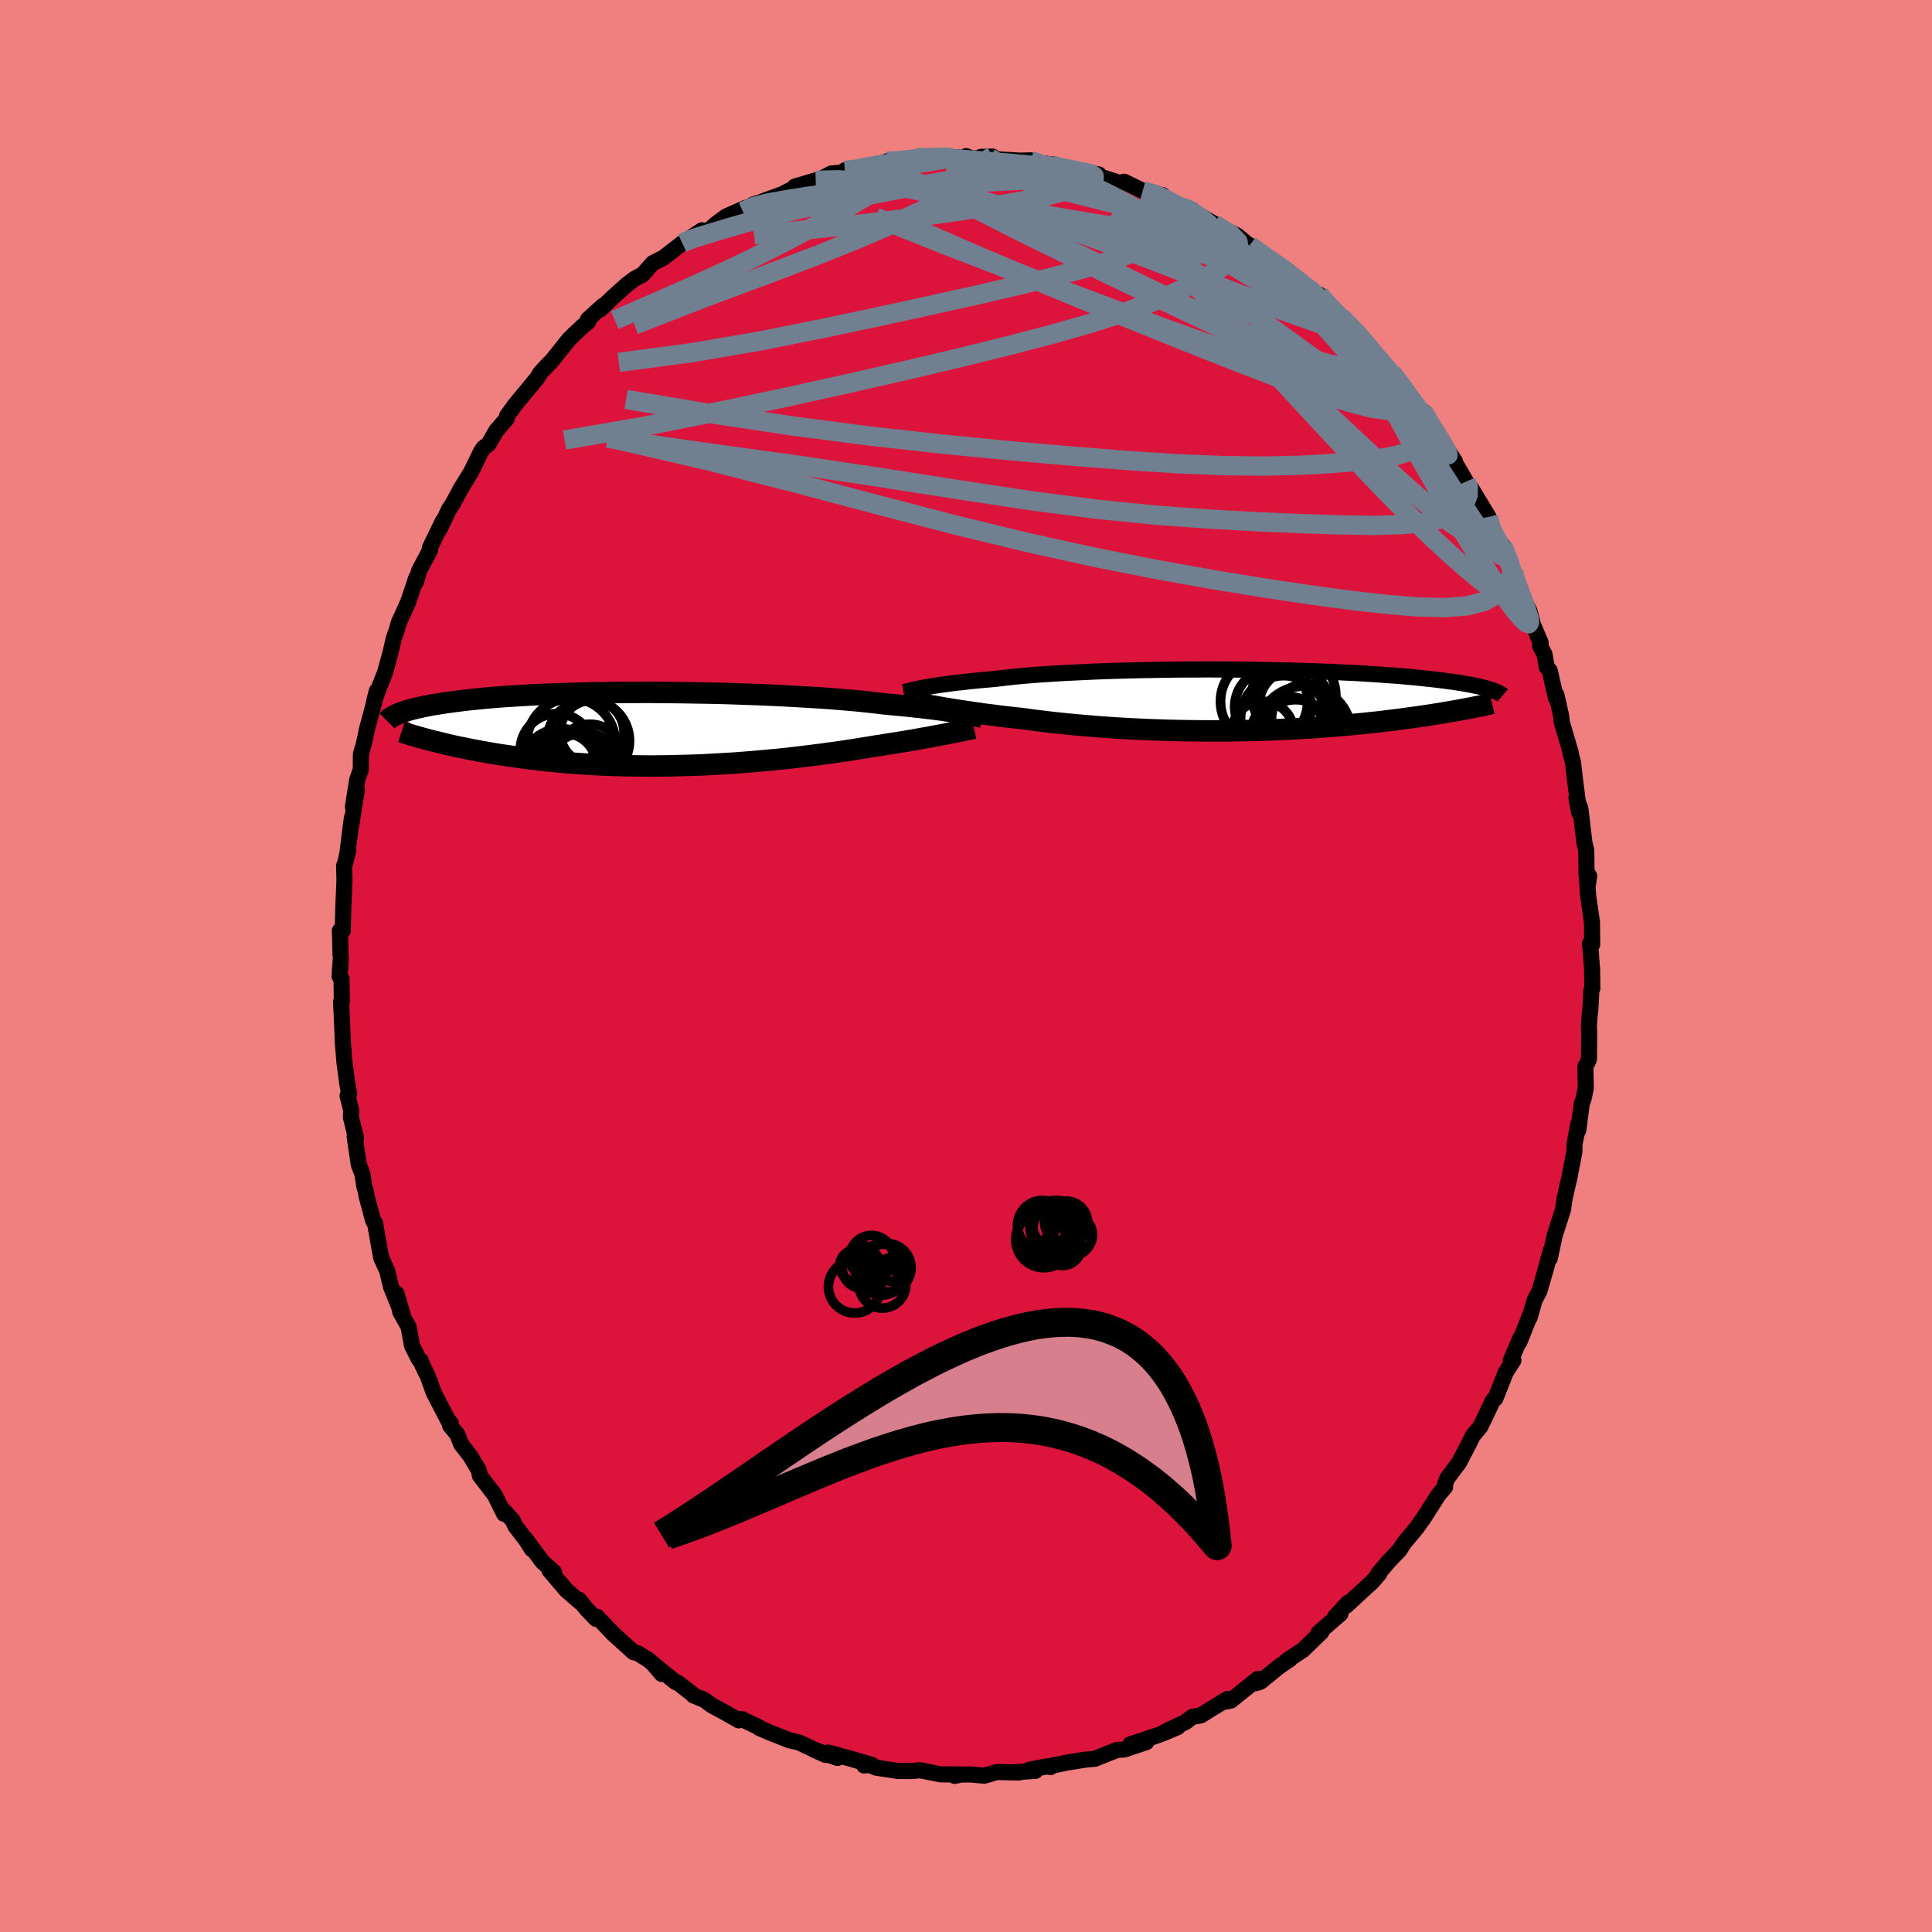 <svg xmlns="http://www.w3.org/2000/svg" width="500" height="500" viewBox="-100 -100 200 200"><defs><clipPath id="c"><path d="m31.6-1.65-.34-.06-.38-.06-.4-.06-.42-.06-.45-.07-.48-.06-.51-.07-.53-.06-.56-.07-.59-.06-.61-.07-.64-.06-.67-.07-.68-.06-.72-.07-.65-.08-.71-.08-.75-.08-.79-.08-.84-.07-.89-.08-.92-.07-.96-.07-.99-.06-1.03-.06-1.06-.06-1.09-.06-1.1-.05-1.13-.05-1.15-.04-1.16-.04-1.17-.04-1.18-.03-1.18-.02-1.18-.02-1.18-.02-1.18-.01-1.17-.01L-1-3.8l-1.15.01h-1.13l-1.12.01-1.09.02-1.08.01-1.05.03-1.02.03-1 .03-.97.03-.94.04-.91.04-.88.05-.85.05-.81.05-.79.05-.75.06-.72.06-.68.06-.66.07-.62.06-.6.07-.56.07-.54.07-.51.07-.49.07-.46.07-.44.07-.42.07-.4.08-.37.07-.35.08-.33.07-.31.08-.29.07-.27.08-.25.07-.24.08-.21.08-.2.07-.19.08 3.62 2.81.39.09.4.1.41.1.42.1.44.1.45.1.46.09.48.1.48.1.5.09.52.1.52.09.54.1.56.09.56.09.58.08.6.09.61.09.63.08.65.08.66.08.68.08.69.07.71.07.72.07.74.06.76.05.77.05.78.05.8.04.81.03.82.03.84.02.84.01.86.01.86.01.88-.01.87-.01.89-.02.89-.02.89-.03.9-.03.9-.05.9-.05.9-.05.89-.06.9-.07.88-.07.88-.08.88-.08.86-.08.86-.09.84-.1.84-.1.82-.1.8-.1.79-.11.77-.1.75-.11.73-.11.72-.11.69-.11.67-.11.65-.11.61-.09.6-.1.58-.09.57-.09.56-.09.54-.09.52-.09.51-.09.49-.09.47-.08.46-.09.44-.08.41-.08.4-.07.38-.08"/></clipPath><clipPath id="b"><path d="m-32.47-1.28.31-.06.33-.05.36-.07.39-.06.41-.06.44-.06.47-.06.5-.07.53-.06.55-.06.58-.07.61-.06.64-.06.66-.06.69-.06.61-.07.66-.08.71-.08.76-.07.81-.07.86-.07.9-.06.94-.06.98-.06 1.02-.05 1.05-.05 1.08-.05 1.11-.04 1.14-.04 1.15-.03 1.17-.03 1.19-.02 1.2-.02 1.2-.02 1.21-.01h1.21l1.2-.01 1.2.01h1.2l1.18.01 1.16.02 1.15.02 1.14.02 1.11.02 1.09.03 1.06.04 1.04.03 1.01.04.98.04.94.05.92.04.89.05.85.06.82.05.79.06.75.05.72.06.69.06.66.06.62.06.6.07.56.06.54.06.52.06.49.07.46.06.45.06.42.07.39.06.37.07.35.06.33.07.31.06.29.06.27.07.25.06.23.06.22.07.2.06-2.9 2.05-.36.07-.37.07-.39.06-.39.07-.41.07-.42.07-.44.07-.44.07-.46.07-.48.07-.48.07-.5.07-.51.07-.52.07-.54.07-.55.07-.57.07-.58.07-.6.07-.62.06-.63.07-.65.06-.67.07-.68.06-.69.06-.72.06-.73.05-.74.06-.77.05-.77.04-.79.05-.8.04-.82.03-.83.04-.84.02-.85.03-.86.02-.87.01-.88.02h-2.67l-.9-.01-.9-.01-.9-.02-.9-.02-.9-.03-.9-.03-.9-.04-.89-.04-.89-.05-.87-.05-.87-.06-.86-.06-.84-.07-.84-.07-.82-.07-.8-.08-.79-.08-.77-.08-.75-.09-.74-.09-.71-.09-.69-.1-.64-.07-.64-.07-.61-.07-.61-.07-.58-.08-.58-.07-.56-.07-.54-.08-.52-.07-.51-.08-.49-.07-.47-.07-.45-.07-.43-.07-.42-.07"/></clipPath><filter id="a"><feTurbulence baseFrequency=".05" numOctaves="3" result="noise" type="noise"/><feDisplacementMap in="SourceGraphic" in2="noise" scale="2"/></filter></defs><rect width="100%" height="100%" x="-100" y="-100" fill="#F08080"/><path fill="#DC143C" stroke="#000" stroke-linejoin="round" stroke-width="1.667" d="m64.81.28.03 2.03-.1.17-.11 2.06-.04.21-.11 1.51.03.58-.02 2.82-.37.78.04 2.19-.22 1.07-.2.57-.35 2.7-.12.25.12-.87-.39 2.08-.02.8-.52 2.69-.5 2.17-.15 1.04h.02l-.88 2.72-.52 2.43.11-.84-.57 2.1-.61 2.11-.49.92-.52 1.81.08-.35-.19.5-.94 2.36.07-.35-.98 2.31.28-.03-.81 1.27-1.06 2.68-.07-.01-.21.25-.78 1.66-.51 1.04-.76.91-.36.73-1.07 2.06-1.24 1.65-.39 1.11.19-.25-.71.85-1.63 2.56-.05.02-.47.7-.74.9-.64.76-.49.76-1.15 1.2-1.02 1.21h.1l-.74.86-2.69 2.47.18-.3-1.32 1.43.53-.28-2.25 1.95.09.08.18-.13-1.91 1.85-1.68 1.11.33-.15-1.09.74-1.96 1.59-.5.15.24-.45-2.8 2.25-.91.16.6-.34-1.74 1.05-1.05.66-.88.15-.71.54-2.1.99 1.29-.47-1.46.62-.65.24-2.79.92 1.66-.23-2.29.77-.74.04-1.23.49-1.08.43-1.08.1-1.78.29-1.87.38.16.08-.41-.06-1.8.34.64.12-2.33.15.66.02-2.33-.05-1.3.38-1.4-.13-1.2.01-.46.14.7-.15-2.16-.01-1.65-.33-.51-.1-.8.09-1.45-.01-2.25-.34-1.3-.54.04.31.77-.07-2.3-.67-2.2-.6.98.56-2.42-.84 1.18.53-2.76-1.3-1-.22-1.32-.53-.7-.27-1.1-.48.16.02-1.99-.95-.27.15-1.33-.76-1.41-.76-.84-.6-1.11-.46-.16-.18-1.46-1.13-.22-.06-2.29-1.84.85.99-.62-.81-.77-.66-1.1-.68-.43-.1-2.08-1.88-1.71-1.79-.1.22-.96-1-.82-1 .31.41-1.59-1.37-1.76-2.07.48.2-1.19-1.07-1.82-2.44.71 1.12.23.15-1.94-2.54-.27-.58-.87-.96-.02.28-.97-1.95-1.55-2.02-.1-.55-.87-1.46-.97-1.25-.39-1-.75-.92.07-.25-.26-.26-1.5-2.9-.59-1.64-.61-1.25-.14-.42-.19-.13-.72-1.42-.35-1.94-.87-1.56-.39-1.9.76 2.58-1.32-3.26-.38-1.61-.65-1.44.1.19-.13-.37-.6-3.37-.19-.25-.7-2.62-.03-.3-.19-.65-.19-1.25-.38-1-.43-2.92.15.16-.54-2.14.04-.7-.38-1.52.17-.18-.2-1.07-.3-2.27-.18-2.22.03.26-.19-4.28.08-.02-.04-2.35-.2-.24.14-1.96-.04-.25-.04-1.76-.03-.74h.3l.06-2.42.12-2.83-.04-1.48.1-.25.31-1.26-.1.47.5-3.95-.08.86.6-3.76-.42 1.8.45-2.82.37-1.05.01-1.59.31-1.07.33-1.55.73-2.71.28-1.22-.27 1.04.44-1.22.69-1.75.6-2.21.28-1.25.36-1.03.17-.65.35-.75.64-1.42.82-2.47-.02.44.31-1.16 1.14-2.15-.02-.23 1.34-2.76-.36.88 1.02-2.14.34-.49.83-1.55.07-.12 1.04-1.69 1.01-2.09.26-.38.55-.43.76-1.34 1.1-1.27.03-.28.87-1.19 1.91-2.31.4-.5.25-.44.95-1.02-.52.55.64-.62 1.9-2.38.57-.56.93-.87.5-.4-.03-.24 1.56-1.42-.26.36 1.26-1.22 1.46-1.31.83-.63.83-.44 1.04-1.17 1.12-.57 1.93-1.5-.14.11 2.17-1.44-1.25.97 1.81-.81.88-.8 1.08-.8 2.02-.89-.3.38 1.06-.72 1.09-.33h-.1l2.03-.74 1.91-.97-.61.19 2.16-.65-.1.19 1.71-.9 1.51-.13-.1-.2.42.09 2.65-.48 1.31-.55.58-.1 1.08.23 1.33-.52-.37.07 2.53-.15 1.05-.06-.7.11 2.73.06-.05-.17.66.27 2.05-.23-1.19.04 2.01.27 2.05.12 1.07-.03.02.18 2.62.28-.96.08.98.01 2.54.62 1.88.29-.68-.02 2.41.75-.95-.28 1.39.44.45-.14 1.92.94 2.07.46-.28.16 1.13.6.67.33 1.54.43-.38-.02.41.16 3.06 1.78-.83-.47 2.44 1.24 1.5 1.26-.26-.29.45.37 1.34.95 1.94 1.28-1.08-.85 1.36.94 2.14 1.8.09.22.98.41 1.84 2.1-.38-.42.84.66 2.1 2.12-.38-.13-.36-.6 2.35 2.65.02.13.66.85.8.71 1.14 1.39.18.36.37.64.64.89.89.7 1.17 2.03 1.02 1.47 1.13 1.69-.63-.97 1.72 2.97.05.11.48.63.09.09 1.77 2.93-.21.26 1.33 2.7.03-.22.32.22 1.12 2.71.27.73-.59-1 .9 2.37 1.05 1.91.37 1.44.81 1.91-.06.33.46.87.23 1.33.31.36.64 2.82.05-.32.51 2.28.04.54.96 3.26-.06-.1.27 1.05.2 1.73.44 3.44-.29-1.5.41 1.07.42 3.56.19.78.02 1.78.15 1.77.13-.91-.29-.39.19 2.46.17 1.22.22 1.48.02 2.32-.22-.1.21 2.61.03 2.03" filter="url(#a)"/><path fill="#fff" d="m-32.47-1.28.31-.06.33-.05.36-.07.39-.06.41-.06.44-.06.47-.06.5-.07.53-.06.55-.06.58-.07.61-.06.64-.06.66-.06.69-.06.61-.07.66-.08.71-.08.76-.07.81-.07.86-.07.9-.06.94-.06.98-.06 1.02-.05 1.05-.05 1.08-.05 1.11-.04 1.14-.04 1.15-.03 1.17-.03 1.19-.02 1.2-.02 1.2-.02 1.21-.01h1.21l1.2-.01 1.2.01h1.2l1.18.01 1.16.02 1.15.02 1.14.02 1.11.02 1.09.03 1.06.04 1.04.03 1.01.04.98.04.94.05.92.04.89.05.85.06.82.05.79.06.75.05.72.06.69.06.66.06.62.06.6.07.56.06.54.06.52.06.49.07.46.06.45.06.42.07.39.06.37.07.35.06.33.07.31.06.29.06.27.07.25.06.23.06.22.07.2.06-2.9 2.05-.36.07-.37.07-.39.06-.39.07-.41.07-.42.07-.44.07-.44.07-.46.07-.48.07-.48.07-.5.07-.51.07-.52.07-.54.07-.55.07-.57.07-.58.07-.6.07-.62.06-.63.07-.65.06-.67.07-.68.06-.69.06-.72.06-.73.05-.74.06-.77.05-.77.04-.79.05-.8.04-.82.03-.83.04-.84.02-.85.03-.86.02-.87.01-.88.02h-2.67l-.9-.01-.9-.01-.9-.02-.9-.02-.9-.03-.9-.03-.9-.04-.89-.04-.89-.05-.87-.05-.87-.06-.86-.06-.84-.07-.84-.07-.82-.07-.8-.08-.79-.08-.77-.08-.75-.09-.74-.09-.71-.09-.69-.1-.64-.07-.64-.07-.61-.07-.61-.07-.58-.08-.58-.07-.56-.07-.54-.08-.52-.07-.51-.08-.49-.07-.47-.07-.45-.07-.43-.07-.42-.07" filter="url(#a)" transform="translate(27.93 -27.51)"/><path fill="#fff" d="m31.6-1.65-.34-.06-.38-.06-.4-.06-.42-.06-.45-.07-.48-.06-.51-.07-.53-.06-.56-.07-.59-.06-.61-.07-.64-.06-.67-.07-.68-.06-.72-.07-.65-.08-.71-.08-.75-.08-.79-.08-.84-.07-.89-.08-.92-.07-.96-.07-.99-.06-1.03-.06-1.06-.06-1.09-.06-1.1-.05-1.13-.05-1.15-.04-1.16-.04-1.17-.04-1.18-.03-1.18-.02-1.18-.02-1.18-.02-1.18-.01-1.17-.01L-1-3.8l-1.15.01h-1.13l-1.12.01-1.09.02-1.08.01-1.05.03-1.02.03-1 .03-.97.03-.94.04-.91.04-.88.05-.85.05-.81.05-.79.05-.75.06-.72.06-.68.06-.66.07-.62.06-.6.07-.56.07-.54.07-.51.07-.49.07-.46.07-.44.07-.42.07-.4.08-.37.07-.35.08-.33.07-.31.08-.29.07-.27.08-.25.07-.24.08-.21.08-.2.07-.19.08 3.62 2.81.39.09.4.1.41.1.42.1.44.1.45.1.46.09.48.1.48.1.5.09.52.1.52.09.54.1.56.09.56.09.58.08.6.09.61.09.63.08.65.08.66.08.68.08.69.07.71.07.72.07.74.06.76.05.77.05.78.05.8.04.81.03.82.03.84.02.84.01.86.01.86.01.88-.01.87-.01.89-.02.89-.02.89-.03.9-.03.9-.05.9-.05.9-.05.89-.06.9-.07.88-.07.88-.08.88-.08.86-.08.86-.09.84-.1.84-.1.82-.1.8-.1.79-.11.77-.1.75-.11.73-.11.72-.11.69-.11.67-.11.65-.11.61-.09.6-.1.58-.09.57-.09.56-.09.54-.09.52-.09.51-.09.49-.09.47-.08.46-.09.44-.08.41-.08.4-.07.38-.08" filter="url(#a)" transform="translate(-32.13 -24.53)"/><g fill="none" stroke="#000" transform="translate(27.93 -27.51)"><path stroke-linejoin="round" stroke-width="1.667" d="m-34.4-.84.12-.02.13-.04.15-.03.16-.04.18-.05.19-.04.22-.05.23-.06.26-.05.29-.06.31-.06.33-.05.36-.07.39-.06.41-.06.44-.06.47-.06.5-.07.53-.06.55-.06.58-.07.61-.06.64-.06.66-.06.69-.06.61-.07.66-.08.71-.08.76-.07.81-.07.86-.07.9-.06.94-.06.98-.06 1.02-.05 1.05-.05 1.08-.05 1.11-.04 1.14-.04 1.15-.03 1.17-.03 1.19-.02 1.2-.02 1.2-.02 1.21-.01h1.21l1.2-.01 1.2.01h1.2l1.18.01 1.16.02 1.15.02 1.14.02 1.11.02 1.09.03 1.06.04 1.04.03 1.01.04.98.04.94.05.92.04.89.05.85.06.82.05.79.06.75.05.72.06.69.06.66.06.62.06.6.07.56.06.54.06.52.06.49.07.46.06.45.06.42.07.39.06.37.07.35.06.33.07.31.06.29.06.27.07.25.06.23.06.22.07.2.06.19.06.17.06.15.06.14.06.13.06.12.06.1.06.1.06.08.05.07.06" filter="url(#a)"/><path stroke-linejoin="round" stroke-width="2.222" d="m-32.78.34.18.03.21.04.23.04.26.05.28.05.3.05.32.06.35.06.37.07.39.06.42.07.43.07.45.07.47.07.49.07.51.08.52.07.54.08.56.07.58.07.58.08.61.07.61.07.64.07.64.07.69.1.71.09.74.09.75.09.77.08.79.08.8.08.82.07.84.07.84.07.86.06.87.06.87.05.89.05.89.04.9.04.9.03.9.03.9.02.9.02.9.01.9.01h2.67l.88-.02.87-.01.86-.02.85-.03.84-.02.83-.04.82-.03.8-.04.79-.05.77-.04.77-.05.74-.06.73-.05.72-.06.69-.06.68-.06.67-.07.65-.06.63-.07.62-.06.6-.07.58-.07.57-.07.55-.07.54-.07.52-.07.51-.07.5-.07.48-.07.48-.07.46-.07.44-.07.44-.07.42-.07.41-.07.39-.07.39-.06.37-.07.36-.07.36-.06.34-.07.32-.06.32-.07.31-.06.3-.06.29-.06.28-.06.27-.06.26-.06" filter="url(#a)"/><circle cx="6.012" cy="-.514" r="4.34" clip-path="url(#b)" filter="url(#a)"/><circle cx="2.927" cy=".121" r="4.514" clip-path="url(#b)" filter="url(#a)"/><circle cx="2.792" cy="3.326" r="3.214" clip-path="url(#b)" filter="url(#a)"/><circle cx="4.937" cy="1.896" r="4.444" clip-path="url(#b)" filter="url(#a)"/><circle cx="7.062" cy="3.436" r="4.9" clip-path="url(#b)" filter="url(#a)"/><circle cx="7.312" cy="1.931" r="3.618" clip-path="url(#b)" filter="url(#a)"/><circle cx="6.177" cy="3.846" r="3.908" clip-path="url(#b)" filter="url(#a)"/><circle cx="6.082" cy=".451" r="3.654" clip-path="url(#b)" filter="url(#a)"/><circle cx="5.457" cy="3.501" r="3.878" clip-path="url(#b)" filter="url(#a)"/><circle cx="3.842" cy=".676" r="3.956" clip-path="url(#b)" filter="url(#a)"/></g><g fill="none" stroke="#000" transform="translate(-32.13 -24.53)"><path stroke-linejoin="round" stroke-width="2.222" d="m33.84-1.22-.14-.03-.16-.03-.17-.03-.19-.04-.21-.05-.22-.04-.26-.05-.27-.05-.3-.06-.32-.05-.34-.06-.38-.06-.4-.06-.42-.06-.45-.07-.48-.06-.51-.07-.53-.06-.56-.07-.59-.06-.61-.07-.64-.06-.67-.07-.68-.06-.72-.07-.65-.08-.71-.08-.75-.08-.79-.08-.84-.07-.89-.08-.92-.07-.96-.07-.99-.06-1.03-.06-1.06-.06-1.09-.06-1.1-.05-1.13-.05-1.15-.04-1.16-.04-1.17-.04-1.18-.03-1.18-.02-1.18-.02-1.18-.02-1.18-.01-1.17-.01L-1-3.8l-1.15.01h-1.13l-1.12.01-1.09.02-1.08.01-1.05.03-1.02.03-1 .03-.97.03-.94.04-.91.04-.88.05-.85.05-.81.05-.79.05-.75.06-.72.06-.68.06-.66.07-.62.06-.6.07-.56.07-.54.07-.51.07-.49.07-.46.07-.44.07-.42.07-.4.08-.37.07-.35.08-.33.07-.31.08-.29.07-.27.08-.25.07-.24.08-.21.08-.2.07-.19.08-.17.07-.16.08-.14.07-.13.07-.12.08-.11.07-.09.07-.09.07-.07.08-.07.07m60.75.76-.17.04-.19.04-.21.04-.24.05-.25.05-.28.06-.3.06-.32.06-.34.07-.36.07-.38.08-.4.07-.41.08-.44.08-.46.09-.47.08-.49.09-.51.09-.52.09-.54.09-.56.09-.57.09-.58.09-.6.1-.61.09-.65.11-.67.11-.69.11-.72.11-.73.11-.75.11-.77.1-.79.11-.8.1-.82.1-.84.1-.84.1-.86.09-.86.08-.88.08-.88.08-.88.07-.9.07-.89.06-.9.05-.9.05-.9.05-.9.03-.89.03-.89.02-.89.02-.87.01-.88.01-.86-.01-.86-.01-.84-.01-.84-.02-.82-.03-.81-.03-.8-.04-.78-.05-.77-.05-.76-.05-.74-.06-.72-.07-.71-.07-.69-.07-.68-.08-.66-.08-.65-.08-.63-.08-.61-.09-.6-.09-.58-.08-.56-.09-.56-.09-.54-.1-.52-.09-.52-.1-.5-.09-.48-.1-.48-.1-.46-.09-.45-.1-.44-.1-.42-.1-.41-.1-.4-.1-.39-.09-.38-.1-.36-.1-.36-.09-.34-.1-.33-.09-.33-.1-.31-.09-.3-.09-.29-.09-.28-.09" filter="url(#a)"/><circle cx="-9.619" cy="3.91" r="3.54" clip-path="url(#c)" filter="url(#a)"/><circle cx="-9.799" cy="4.07" r="4.104" clip-path="url(#c)" filter="url(#a)"/><circle cx="-8.749" cy="1.405" r="4.58" clip-path="url(#c)" filter="url(#a)"/><circle cx="-10.224" cy="2.195" r="3.79" clip-path="url(#c)" filter="url(#a)"/><circle cx="-6.579" cy=".325" r="3.31" clip-path="url(#c)" filter="url(#a)"/><circle cx="-9.699" cy="5.055" r="4.618" clip-path="url(#c)" filter="url(#a)"/><circle cx="-6.964" cy="1.225" r="4.26" clip-path="url(#c)" filter="url(#a)"/><circle cx="-6.799" cy="3.015" r="3.512" clip-path="url(#c)" filter="url(#a)"/><circle cx="-8.689" cy="4.65" r="4.292" clip-path="url(#c)" filter="url(#a)"/><circle cx="-7.369" cy="4.41" r="4.018" clip-path="url(#c)" filter="url(#a)"/></g><g fill="none" stroke="#708090" stroke-linejoin="round" stroke-width="2"><path d="m44.07-61.42.81 1.04.58.82.59.83.66.89.68.92.61.86.45.65.21.37-.04.01-.31-.35-.59-.76-.92-1.2-1.23-1.62-1.45-1.95m9.97 14.42.15.76.3.82.17.57-.01.36-.23.17-.44-.02-.65-.2-.85-.38-1.05-.59-1.31-.87-1.59-1.21-1.92-1.62-2.29-2.04-2.67-2.45-3.05-2.85-3.43-3.25-3.77-3.63-4.07-4.04-4.35-4.49-4.68-4.99m-26.51-6.87.74-.04.92-.07.97-.1.96-.09.92-.07.79-.04.63-.01.41.01.17.03-.09.06-.39.08-.73.13-1.13.19-1.59.24-2.09.29-2.43.27" filter="url(#a)"/><path d="m38.04-67.81 1.07 1 1.05 1.13.89 1.05.9 1.09.97 1.18.99 1.24.98 1.2.88 1.1.75.93.56.68.32.36.02-.02-.27-.41-.56-.72m5.16 7.86.25.57-.02.81-.37.94-.84.85-1.35.64-1.87.41-2.39.23-2.91.08-3.45-.05-3.97-.13-4.51-.19-5.06-.28-5.6-.41-6.18-.62-6.77-.88-7.38-1.12-8.04-1.26-8.76-1.31-9.51-1.31-10.14-1.46M-5.17-83.7l.55.02 1.29.02 1.4.06 1.41.09 1.42.11 1.41.11 1.37.12 1.33.11 1.28.12 1.21.12 1.05.09.74.05.28-.02-.19-.07-.35-.09" filter="url(#a)"/><path d="m45.76-59.03.61.79.54.84.34.76-.01.48-.44.1-.89-.33-1.35-.73-1.8-1.12-2.23-1.5-2.67-1.85-3.12-2.23-3.68-2.66-4.38-3.2-5.25-3.83-6.23-4.47" filter="url(#a)"/><path d="m42.61-62.98.58.75.39.65.08.51-.25.34-.54.21-.82.13-1.09.05-1.44-.06-1.84-.26-2.3-.49-2.82-.78-3.35-1.05-3.88-1.33-4.41-1.58L16-67.72l-5.42-2.04-5.98-2.28-6.62-2.56-7.31-2.91m27.62-2.74 1.3.37.73.33.62.32.54.28.43.24.31.23.2.22.07.21-.11.18-.38.1-.71-.01-1.09-.13-1.48-.26-1.84-.39-2.19-.52-2.55-.64-2.96-.76-3.43-.91-3.89-1.08" filter="url(#a)"/><path d="m47.29-57.44 1.01 1.68.78 1.24.5.83.26.53.06.26h-.15l-.38-.27-.62-.55-.9-.85-1.24-1.23-1.64-1.69-2.05-2.22-2.45-2.73-2.86-3.21-3.47-3.84" filter="url(#a)"/><path d="m40.24-65.76 1.46 1.71.62.87.29.57.06.42-.17.29-.45.15-.7.03-.96-.08-1.23-.19-1.52-.32-1.86-.52-2.25-.77-2.67-1.05-3.12-1.36-3.58-1.65-4.04-1.93-4.52-2.19-5.01-2.42-5.49-2.67-6.01-3m57.59 39.05.09.38.17.59.36.98.42 1.11.34.99.22.73.06.45-.09.16-.24-.09-.37-.33-.5-.56-.65-.81-.79-1.09-.97-1.42-1.15-1.78-1.38-2.2-1.6-2.64-1.82-3.09-2.03-3.55-2.17-3.99-2.41-4.53m-71.54-13.32.51-.24.99-.36 1.25-.38 1.55-.47 1.83-.53 2.01-.56 2.1-.54 2.15-.49 2.17-.46 2.21-.44 2.24-.44 2.28-.44 2.29-.43 2.24-.4 2.12-.37 1.93-.36 1.71-.35 1.48-.33 1.34-.29 1.24-.24m23.09 8.34.75.56 1 .7.94.64.88.63.87.66.86.67.79.65.69.6.54.51.4.4.22.28.05.16-.14.02-.33-.12-.54-.27-.77-.44-1.02-.63-1.28-.82-1.52-1.02-1.75-1.2-1.99-1.38-2.26-1.58-2.61-1.84" filter="url(#a)"/><path d="m-15.56-81.33.71-.02 1.66-.04 2.14.14 2.54.33 2.97.47 3.38.59 3.69.7 3.89.82 4.01.91 4.09.98 4.15 1.03 4.19 1.04L26-73.35l3.97.96M8.35-82.86l1.31.17 1.42.28 1.03.24.58.19.19.13-.11.08-.36.05-.62.02-.94-.02-1.38-.06-1.93-.15-2.58-.24-3.21-.32-3.76-.38" filter="url(#a)"/><path d="m42.61-62.98.58.74.42.64.11.48-.22.29-.51.15-.79.04-1.06-.07-1.39-.22-1.78-.43-2.24-.72-2.74-1.06-3.25-1.39-3.79-1.72-4.32-2.04-4.86-2.33-5.4-2.6-5.95-2.91-6.54-3.34" filter="url(#a)"/><path d="m55.56-43.53.71 1.79.24.84.12.65.1.7.05.68-.08.52-.27.25-.49-.05-.7-.35-.93-.62-1.15-.88-1.36-1.13-1.58-1.39-1.8-1.66-2.04-1.97-2.28-2.3-2.57-2.66-2.89-3.07-3.25-3.49-3.63-3.94-4.01-4.38-4.25-4.79-4.26-5.1m17.34 6.39 1.15 1.29.74.76.73.72.68.69.59.62.51.56.43.5.32.4.18.26-.01.08-.24-.14-.5-.38-.77-.63-1.03-.87-1.29-1.1-1.57-1.36-1.96-1.71-2.46-2.2m-55.18-6.11 1.15-.52 1.47-.36 1.87-.34 2.27-.36 2.53-.34 2.73-.28 2.86-.23 2.97-.19 3.02-.18 3-.17 2.88-.16 2.77-.14 2.75-.1h2.9" filter="url(#a)"/><path d="m56.68-40.82-.08.33-.35.45-.53.76-.83.85-1.26.7-1.76.45-2.27.18-2.76-.07-3.26-.26-3.73-.42-4.23-.57-4.74-.71-5.27-.86-5.81-1.04-6.35-1.25-6.87-1.51-7.4-1.79-7.94-2.06-8.56-2.27-9.28-2.37-10.1-2.34m57.91-24.41.67.32.38.32.1.4-.07.52-.28.64-.58.72-.95.76-1.41.77-1.88.8-2.34.8-2.8.83-3.25.87-3.7.9-4.18.97-4.7 1.04-5.26 1.15-5.89 1.24-6.5 1.3-7.03 1.2-7.48.99m71.45-7.63.46.43.89.82.98.96.97.99.95 1 .92.99.86.97.82.92.75.86.68.77.58.66.47.52.32.37.19.2.03.04-.12-.14-.29-.35-.51-.59-.77-.91-1.2-1.45M11.87-82.23l1.03.22.36.23.01.24-.31.26-.6.3-.9.35-1.26.42-1.74.47-2.32.49-2.99.52-3.69.56-4.39.62-5.08.64-5.67.62-6.26.6" filter="url(#a)"/><path d="m-12.44-82.17.47-.02 1.58.18 2.32.33 2.72.52 2.96.72 3.17.91 3.4 1.06 3.62 1.22 3.86 1.35 4.03 1.48 4.16 1.58 4.24 1.64 4.29 1.67 4.3 1.65 4.17 1.47m3.75 1.25.39.32.85.96.82.95.74.87.67.79.58.71.49.62.39.52.29.42.18.3.05.14-.15-.08-.38-.36-.65-.69-.94-1.06-1.27-1.45-1.57-1.84-1.9-2.27m7.21 8.17.77 1.02.46 1.24.01 1.07-.5.83-.98.62-1.45.47-1.89.36-2.33.29-2.77.23-3.22.18-3.68.08-4.18-.05-4.7-.19-5.25-.34-5.83-.46-6.4-.56-6.95-.68-7.46-.83-7.91-1.03-8.39-1.26-8.94-1.5" filter="url(#a)"/><path d="m45.39-59.67.27.59.07.55-.22.53-.65.38-1.2.11-1.84-.27-2.49-.67-3.19-1.06-3.9-1.42-4.61-1.78-5.33-2.11-6.04-2.44-6.78-2.79-7.63-3.2-8.49-3.69" filter="url(#a)"/><path d="m25.68-76.82 1.75 1.09.73.77.09.61-.27.61-.58.66-.89.72-1.24.8-1.62.87-2 .96-2.42 1.02-2.86 1.06-3.34 1.08-3.85 1.1-4.38 1.15-4.96 1.23-5.53 1.31-6.09 1.39-6.64 1.47-7.18 1.52-7.73 1.53-8.23 1.42" filter="url(#a)"/><path d="m6.67-83.4.71.26 1.13.41 1.32.54 1.58.68 1.77.81 1.84.9 1.85.98 1.83 1.03 1.85 1.09 1.89 1.13 1.94 1.17 1.97 1.17 1.94 1.16 1.86 1.12 1.76 1.06 1.65 1.01 1.56.98 1.49.94 1.39.88 1.27.8 1.14.71 1.04.66m-53.99-18.46 1.01-.09 1.33-.26 1.13-.21.86-.12.65-.03.48.04.32.11.16.19-.03.27-.26.37-.51.47-.77.58-1.05.7-1.32.82-1.6.94-1.88 1.08-2.17 1.2-2.47 1.31-2.81 1.42-3.16 1.52-3.53 1.61-3.9 1.72-4.3 1.87m90.24 20.63.85 1.64.46.8.31.61.17.46v.26l-.15.03-.3-.19-.44-.43-.65-.78-.91-1.27-1.25-1.85-1.59-2.47-1.96-3.08-2.34-3.74-2.75-4.37" filter="url(#a)"/><path d="m38.88-67.15 1.22 1.28.52.58.45.53.48.57.42.52.29.41.1.24-.1.05-.33-.15-.57-.35-.81-.57-1.05-.78-1.34-1.05-1.73-1.39-2.21-1.84-2.78-2.36-3.37-2.88m-6.19-4.36.91.29.54.28.61.4.64.46.55.46.34.41.1.32-.18.23-.45.14-.73.06-1.01-.02-1.29-.09-1.61-.15-1.93-.23-2.3-.31-2.7-.42-3.17-.53-3.69-.66-4.25-.76-4.76-.9-5.04-1.11" filter="url(#a)"/><path d="m2.73-83.8-.26.14.46.28.32.39-.19.52-.81.68-1.42.86-2 1.06-2.56 1.27-3.13 1.46-3.79 1.65-4.55 1.84-5.41 2.06-6.34 2.36-7.37 2.87" filter="url(#a)"/></g><g fill="none" stroke="#000"><circle cx="8.308" cy="27.5" r="2.962" filter="url(#a)"/><circle cx="8.06" cy="28.328" r="2.906" filter="url(#a)"/><circle cx="11.012" cy="27.988" r="1.99" filter="url(#a)"/><circle cx="7.908" cy="26.844" r="2.576" filter="url(#a)"/><circle cx="10.412" cy="27.088" r="1.852" filter="url(#a)"/><circle cx="9.308" cy="26.96" r="2.7" filter="url(#a)"/><circle cx="10.372" cy="26.564" r="2.226" filter="url(#a)"/><circle cx="9.992" cy="29.06" r="1.944" filter="url(#a)"/><circle cx="11.096" cy="27.824" r="2" filter="url(#a)"/><circle cx="8.732" cy="27.048" r="1.788" filter="url(#a)"/><circle cx="-9.78" cy="30.148" r="2.258" filter="url(#a)"/><circle cx="-11.436" cy="31.012" r="1.628" filter="url(#a)"/><circle cx="-7.828" cy="31.428" r="1.206" filter="url(#a)"/><circle cx="-10.748" cy="31.316" r="2.056" filter="url(#a)"/><circle cx="-11.52" cy="33.204" r="2.72" filter="url(#a)"/><circle cx="-8.408" cy="32.492" r="1.408" filter="url(#a)"/><circle cx="-8.652" cy="32.988" r="2.428" filter="url(#a)"/><circle cx="-8.188" cy="31.232" r="2.504" filter="url(#a)"/><circle cx="-8.768" cy="31.432" r="2.642" filter="url(#a)"/><circle cx="-10.956" cy="30.032" r="1.202" filter="url(#a)"/></g><path fill="#D77F8C" stroke="#000" stroke-linejoin="round" stroke-width="3" d="m-31.52 58.91.61-.37.62-.39.62-.4.63-.4.64-.42.65-.42.65-.44.66-.44.67-.44.67-.46.67-.46.68-.46.69-.47.69-.47.7-.48.7-.48.7-.48.71-.48.71-.49.72-.48.71-.49.72-.48.73-.49.72-.48.73-.48.72-.47.73-.47.73-.47.74-.46.73-.46.73-.45.73-.45.73-.44.73-.43.74-.42.73-.41.72-.41.73-.39.73-.38.72-.38.72-.36.72-.34.71-.34.72-.32.7-.31.71-.29.7-.28.7-.26.69-.24.69-.23.68-.21.68-.19.67-.18.67-.15.66-.14.65-.11.65-.09.64-.07.64-.05.62-.02.62-.01.61.03.61.04.59.08.59.09.58.13.57.15.55.18.55.21.54.23.53.27.52.29.51.33.5.36.48.39.48.42.46.45.45.49.44.52.42.55.42.6.4.62.38.67.37.7.36.73.35.78.33.81.32.86.3.89.28.94.27.97.26 1.02.24 1.06.22 1.1.2 1.15.19 1.18.18 1.24.15 1.28.14 1.32-.58-.69-.57-.67-.58-.65-.57-.62-.58-.6-.57-.58-.58-.56-.57-.53-.58-.51-.57-.5-.58-.47-.57-.45-.58-.42-.57-.41-.58-.39-.57-.37-.58-.35-.57-.33-.58-.32-.57-.29-.58-.28-.58-.25-.57-.25-.58-.22-.57-.21-.58-.19-.57-.17-.58-.16-.57-.15-.58-.12-.57-.12-.58-.1-.57-.08-.58-.07-.57-.06-.58-.04-.57-.03-.58-.02h-.57l-.58.01-.57.02-.58.03-.57.04-.58.06-.57.06-.58.07-.57.09-.58.09-.57.11-.58.11-.58.12-.57.13-.58.14-.57.15-.58.15-.57.17-.58.16-.57.18-.58.18-.57.19-.58.19-.57.2-.58.21-.57.21-.58.21-.57.22-.58.22-.57.23-.58.23-.57.23-.58.24-.57.24-.58.24-.57.24-.58.24-.57.25-.58.24-.57.25-.58.25-.57.24-.58.25-.58.25-.57.24-.58.24-.57.25-.58.24-.57.24-.58.23-.57.24-.58.23-.57.22-.58.23-.57.22-.58.21-.57.21-.58.21-.57.2-.58.2-.57.19" filter="url(#a)"/></svg>